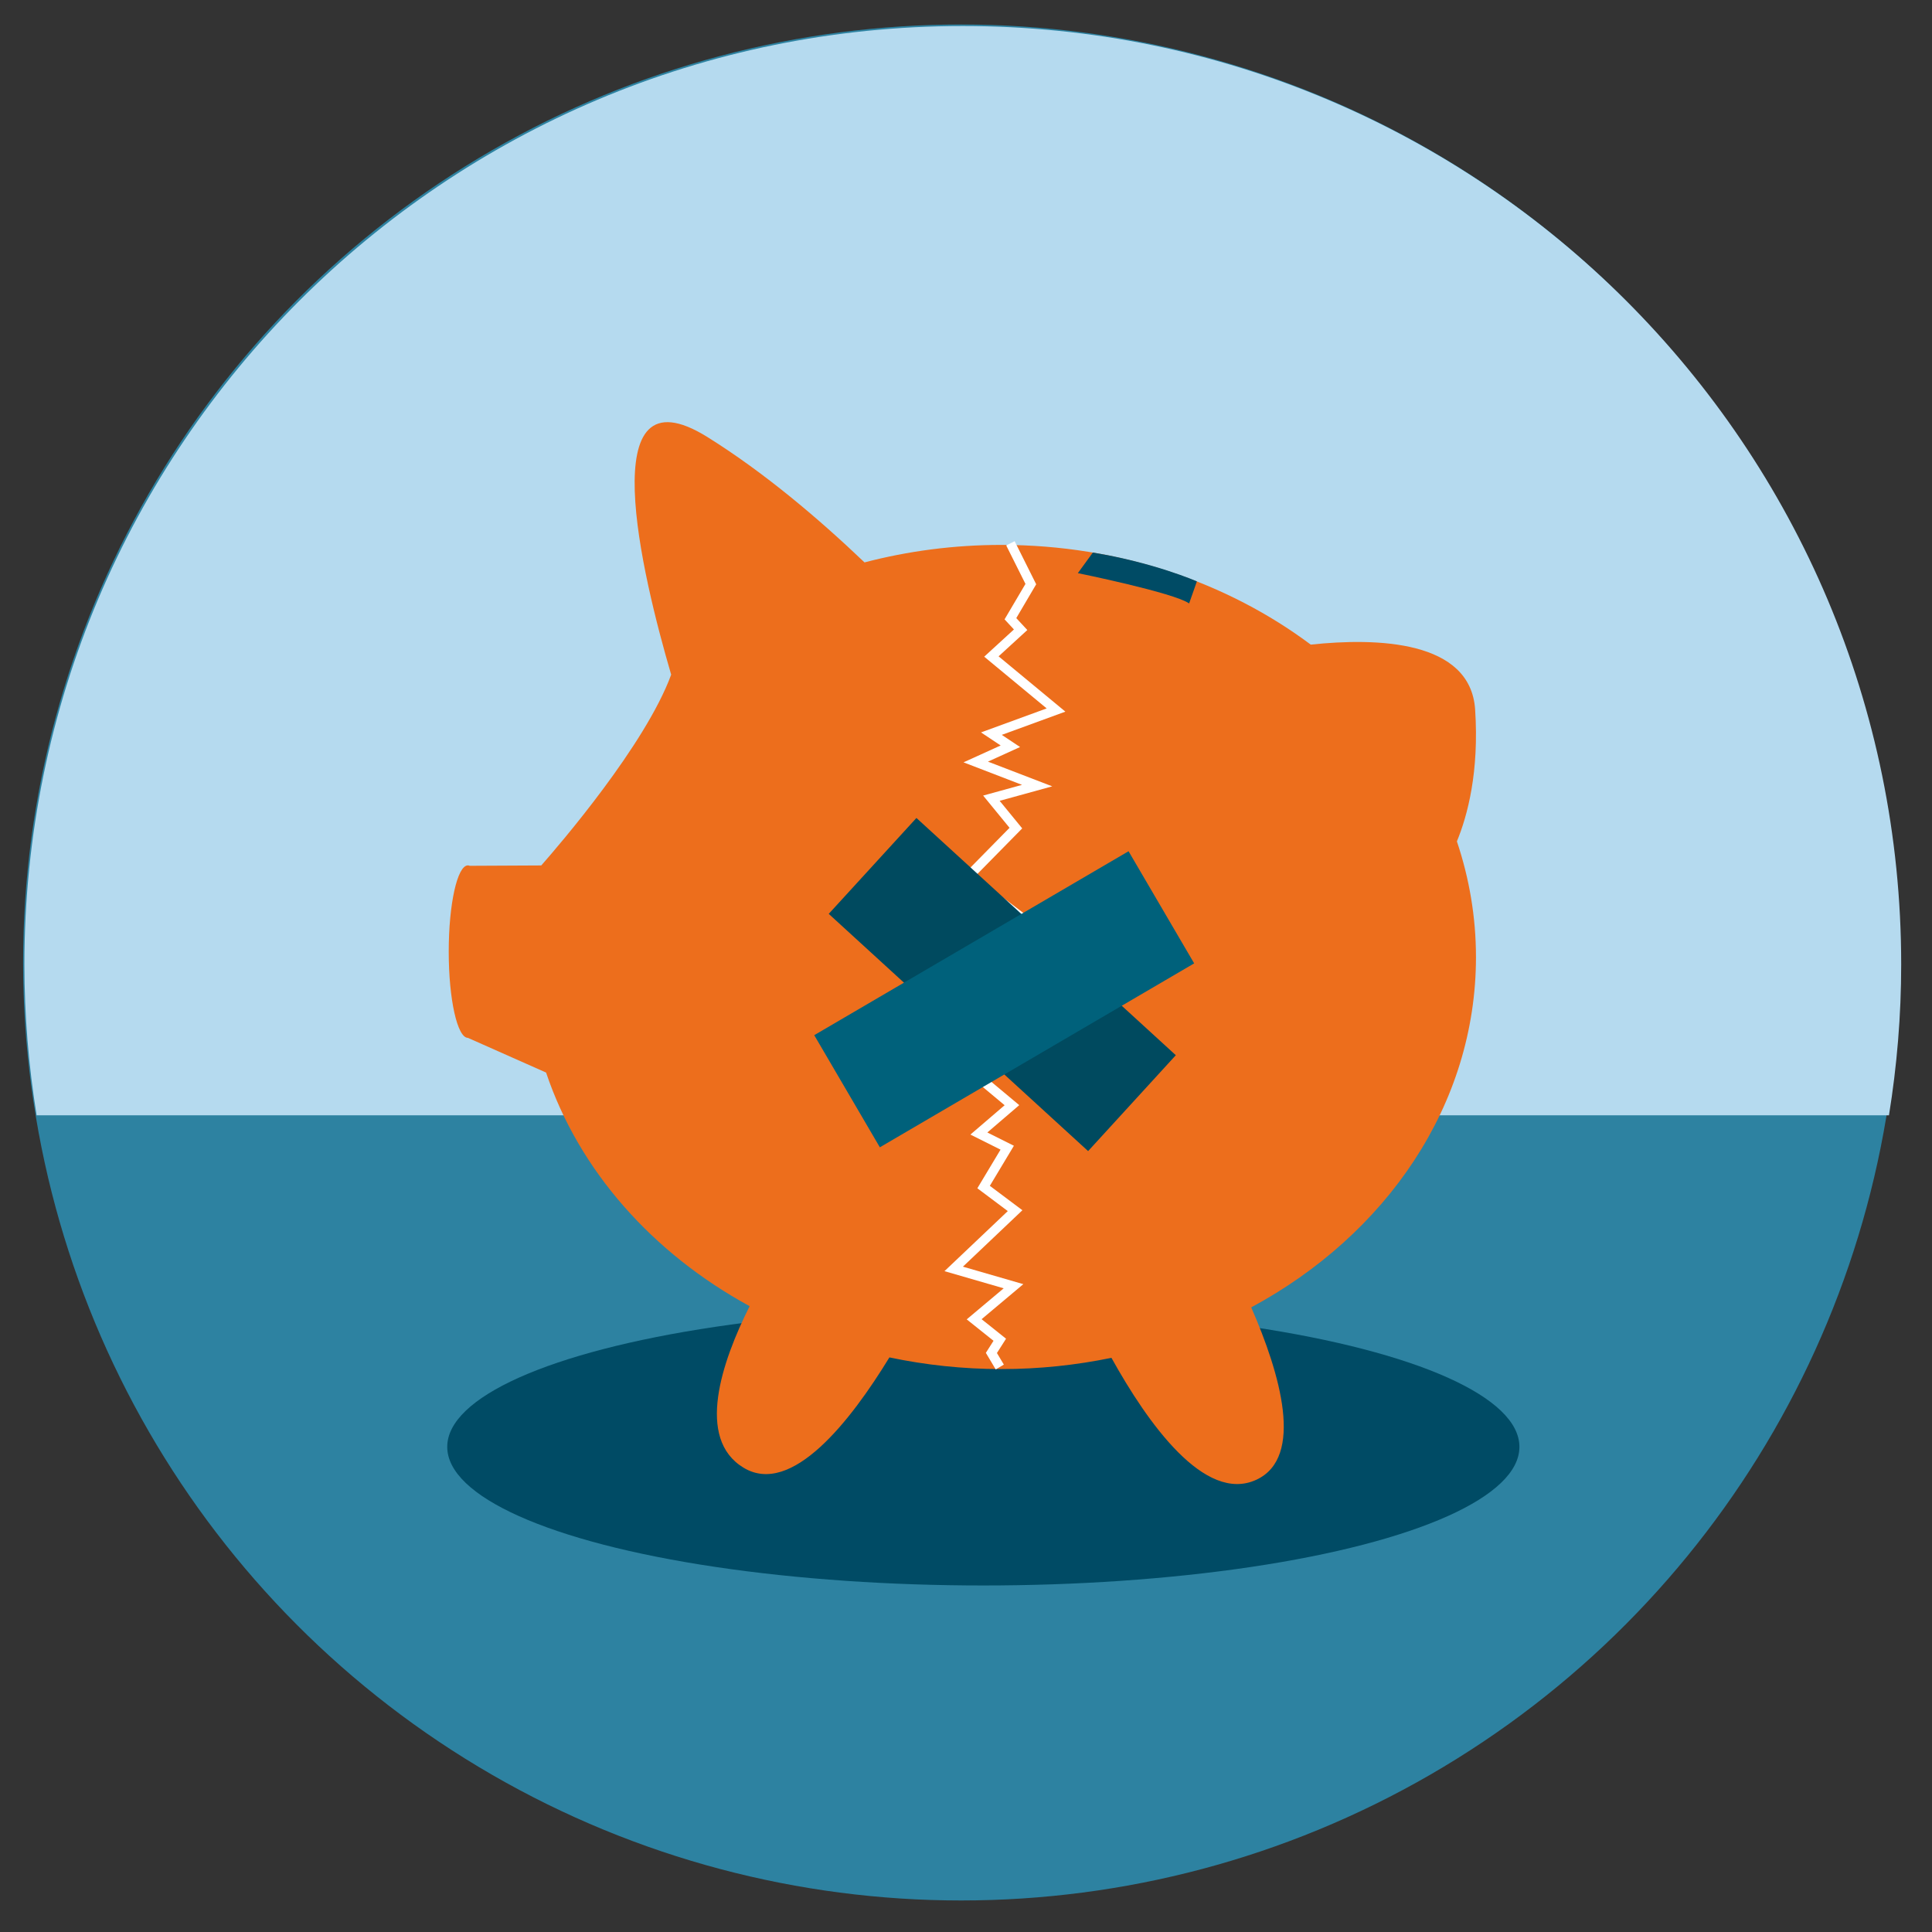<?xml version="1.0" encoding="UTF-8" standalone="no"?>
<!-- Created with Inkscape (http://www.inkscape.org/) -->

<svg
   xmlns:dc="http://purl.org/dc/elements/1.1/"
   xmlns:cc="http://creativecommons.org/ns#"
   xmlns:rdf="http://www.w3.org/1999/02/22-rdf-syntax-ns#"
   xmlns:svg="http://www.w3.org/2000/svg"
   xmlns="http://www.w3.org/2000/svg"
   xmlns:sodipodi="http://sodipodi.sourceforge.net/DTD/sodipodi-0.dtd"
   xmlns:inkscape="http://www.inkscape.org/namespaces/inkscape"
   width="150"
   height="150"
   id="svg2"
   version="1.1"
   inkscape:version="0.48.4 r9939"
   sodipodi:docname="calculator.svg">
  <rect width="100%" height="100%" fill="#333333" stroke="none"/>
  <defs
     id="defs4" />
  <sodipodi:namedview
     id="base"
     pagecolor="#ffffff"
     bordercolor="#666666"
     borderopacity="1.0"
     inkscape:pageopacity="0.0"
     inkscape:pageshadow="2"
     inkscape:zoom="2.8"
     inkscape:cx="166.39085"
     inkscape:cy="68.180314"
     inkscape:document-units="px"
     inkscape:current-layer="layer1"
     showgrid="false"
     inkscape:window-width="1280"
     inkscape:window-height="748"
     inkscape:window-x="0"
     inkscape:window-y="0"
     inkscape:window-maximized="1" />
  <g
     inkscape:label="Layer 1"
     inkscape:groupmode="layer"
     id="layer1"
     transform="translate(0,-902.362)">
    <circle
       d="m 383.69,354.352 c 0,41.421 -33.579,75 -75,75 -41.421,0 -75,-33.579 -75,-75 0,-41.421 33.579,-75 75,-75 41.421,0 75,33.579 75,75 z"
       style="fill:#2d82a1"
       sodipodi:ry="75"
       sodipodi:rx="75"
       sodipodi:cy="354.35199"
       sodipodi:cx="308.69"
       cx="308.69"
       cy="354.352"
       r="75"
       id="circle70354"
       transform="matrix(0.971,0,0,0.971,-225.119,633.013)" />
    <path
       style="fill:#b5daef"
       inkscape:connector-curvature="0"
       d="m 147.608,977.24 c 0,-40.238 -32.62,-72.857 -72.857,-72.857 -40.238,0 -72.857,32.62 -72.857,72.857 0,3.989 0.333,7.899 0.95,11.713 H 146.659 c 0.617,-3.814 0.949,-7.724 0.949,-11.713 z"
       id="path70356" />
    <ellipse
       d="m 353.333,393.083 c 0,6.121 -19.191,11.083 -42.865,11.083 -23.674,0 -42.865,-4.962 -42.865,-11.083 0,-6.121 19.191,-11.083 42.865,-11.083 23.674,0 42.865,4.962 42.865,11.083 z"
       style="fill:#004b65"
       sodipodi:ry="11.083"
       sodipodi:rx="42.865002"
       sodipodi:cy="393.08301"
       sodipodi:cx="310.46799"
       cx="310.468"
       cy="393.083"
       rx="42.865"
       ry="11.083"
       id="ellipse70358"
       transform="matrix(0.971,0,0,0.971,-225.119,633.013)" />
    <path
       style="fill:#ed6e1c"
       inkscape:connector-curvature="0"
       d="m 114.594,976.666 c 0,-3.119 -0.524,-6.13 -1.481,-8.98 0.824,-1.998 1.735,-5.384 1.416,-10.234 -0.355,-5.393 -7.627,-5.587 -12.763,-5.042 -6.449,-4.82 -14.835,-7.741 -24.01,-7.741 -3.698,0 -7.268,0.476 -10.635,1.358 -3.567,-3.405 -7.799,-6.99 -12.199,-9.734 -9.019,-5.622 -5.08,10.706 -2.812,18.45 -2.01,5.467 -8.685,13.22 -10.086,14.812 l -5.552,0.028 c -0.047,-0.02 -0.094,-0.032 -0.143,-0.032 -0.823,0 -1.49,2.998 -1.49,6.695 0,3.697 0.667,6.695 1.49,6.695 l 6.069,2.695 c 2.552,7.597 8.255,14.022 15.804,18.137 -2.151,4.288 -4.222,10.292 -0.459,12.55 3.719,2.231 8.294,-3.633 11.31,-8.572 2.792,0.588 5.704,0.906 8.704,0.906 2.94,0 5.796,-0.308 8.536,-0.873 2.796,5.041 7.241,11.329 11.254,9.464 3.739,-1.738 1.853,-8.221 -0.402,-13.382 10.472,-5.639 17.45,-15.711 17.45,-27.201 z"
       id="path70360" />
    <polygon
       style="fill:#ffffff"
       points="310.453,341.006 313.563,340.15 308.884,338.349 311.854,337 310.282,335.956 315.533,334.037 310.538,329.901 312.915,327.724 312.166,326.916 313.837,324.082 312.297,321.004 312.972,320.666 314.695,324.111 313.103,326.816 313.986,327.769 311.688,329.873 317.028,334.295 311.944,336.153 313.406,337.124 310.837,338.292 315.977,340.268 311.773,341.426 313.577,343.63 309.802,347.468 315.105,351.478 307.772,355.147 314.148,358.724 311.581,359.363 312.243,361.722 309.608,362.641 313.34,365.759 310.79,367.945 312.912,369.006 310.989,372.21 313.592,374.162 308.836,378.674 313.666,380.072 310.33,382.874 312.284,384.435 311.556,385.579 312.108,386.504 311.459,386.891 310.67,385.566 311.283,384.601 309.139,382.889 312.097,380.404 307.361,379.033 312.424,374.23 309.99,372.406 311.844,369.317 309.434,368.112 312.171,365.766 308.1,362.367 311.324,361.243 310.645,358.818 312.118,358.451 306.159,355.108 313.679,351.347 308.661,347.552 312.564,343.584 "
       id="polygon70526"
       transform="matrix(0.971,0,0,0.971,-225.119,633.013)" />
    <rect
       style="fill:#004a5f"
       x="704.282"
       y="664.605"
       transform="matrix(0.738,0.675,-0.675,0.738,0,0)"
       width="27.288"
       height="10.088"
       id="rect70534" />
    <rect
       style="fill:#00617b"
       x="413.537"
       y="-890.292"
       transform="matrix(-0.863,0.505,-0.505,-0.863,0,0)"
       width="28.278"
       height="10.088"
       id="rect70536" />
    <path
       style="fill:#004b65"
       inkscape:connector-curvature="0"
       d="m 84.848,945.262 -1.164,1.598 c 0,0 7.455,1.517 8.639,2.353 L 92.926,947.5 c 0,0 -3.317,-1.46 -8.077,-2.238 z"
       id="path70538" />
  </g>
</svg>
